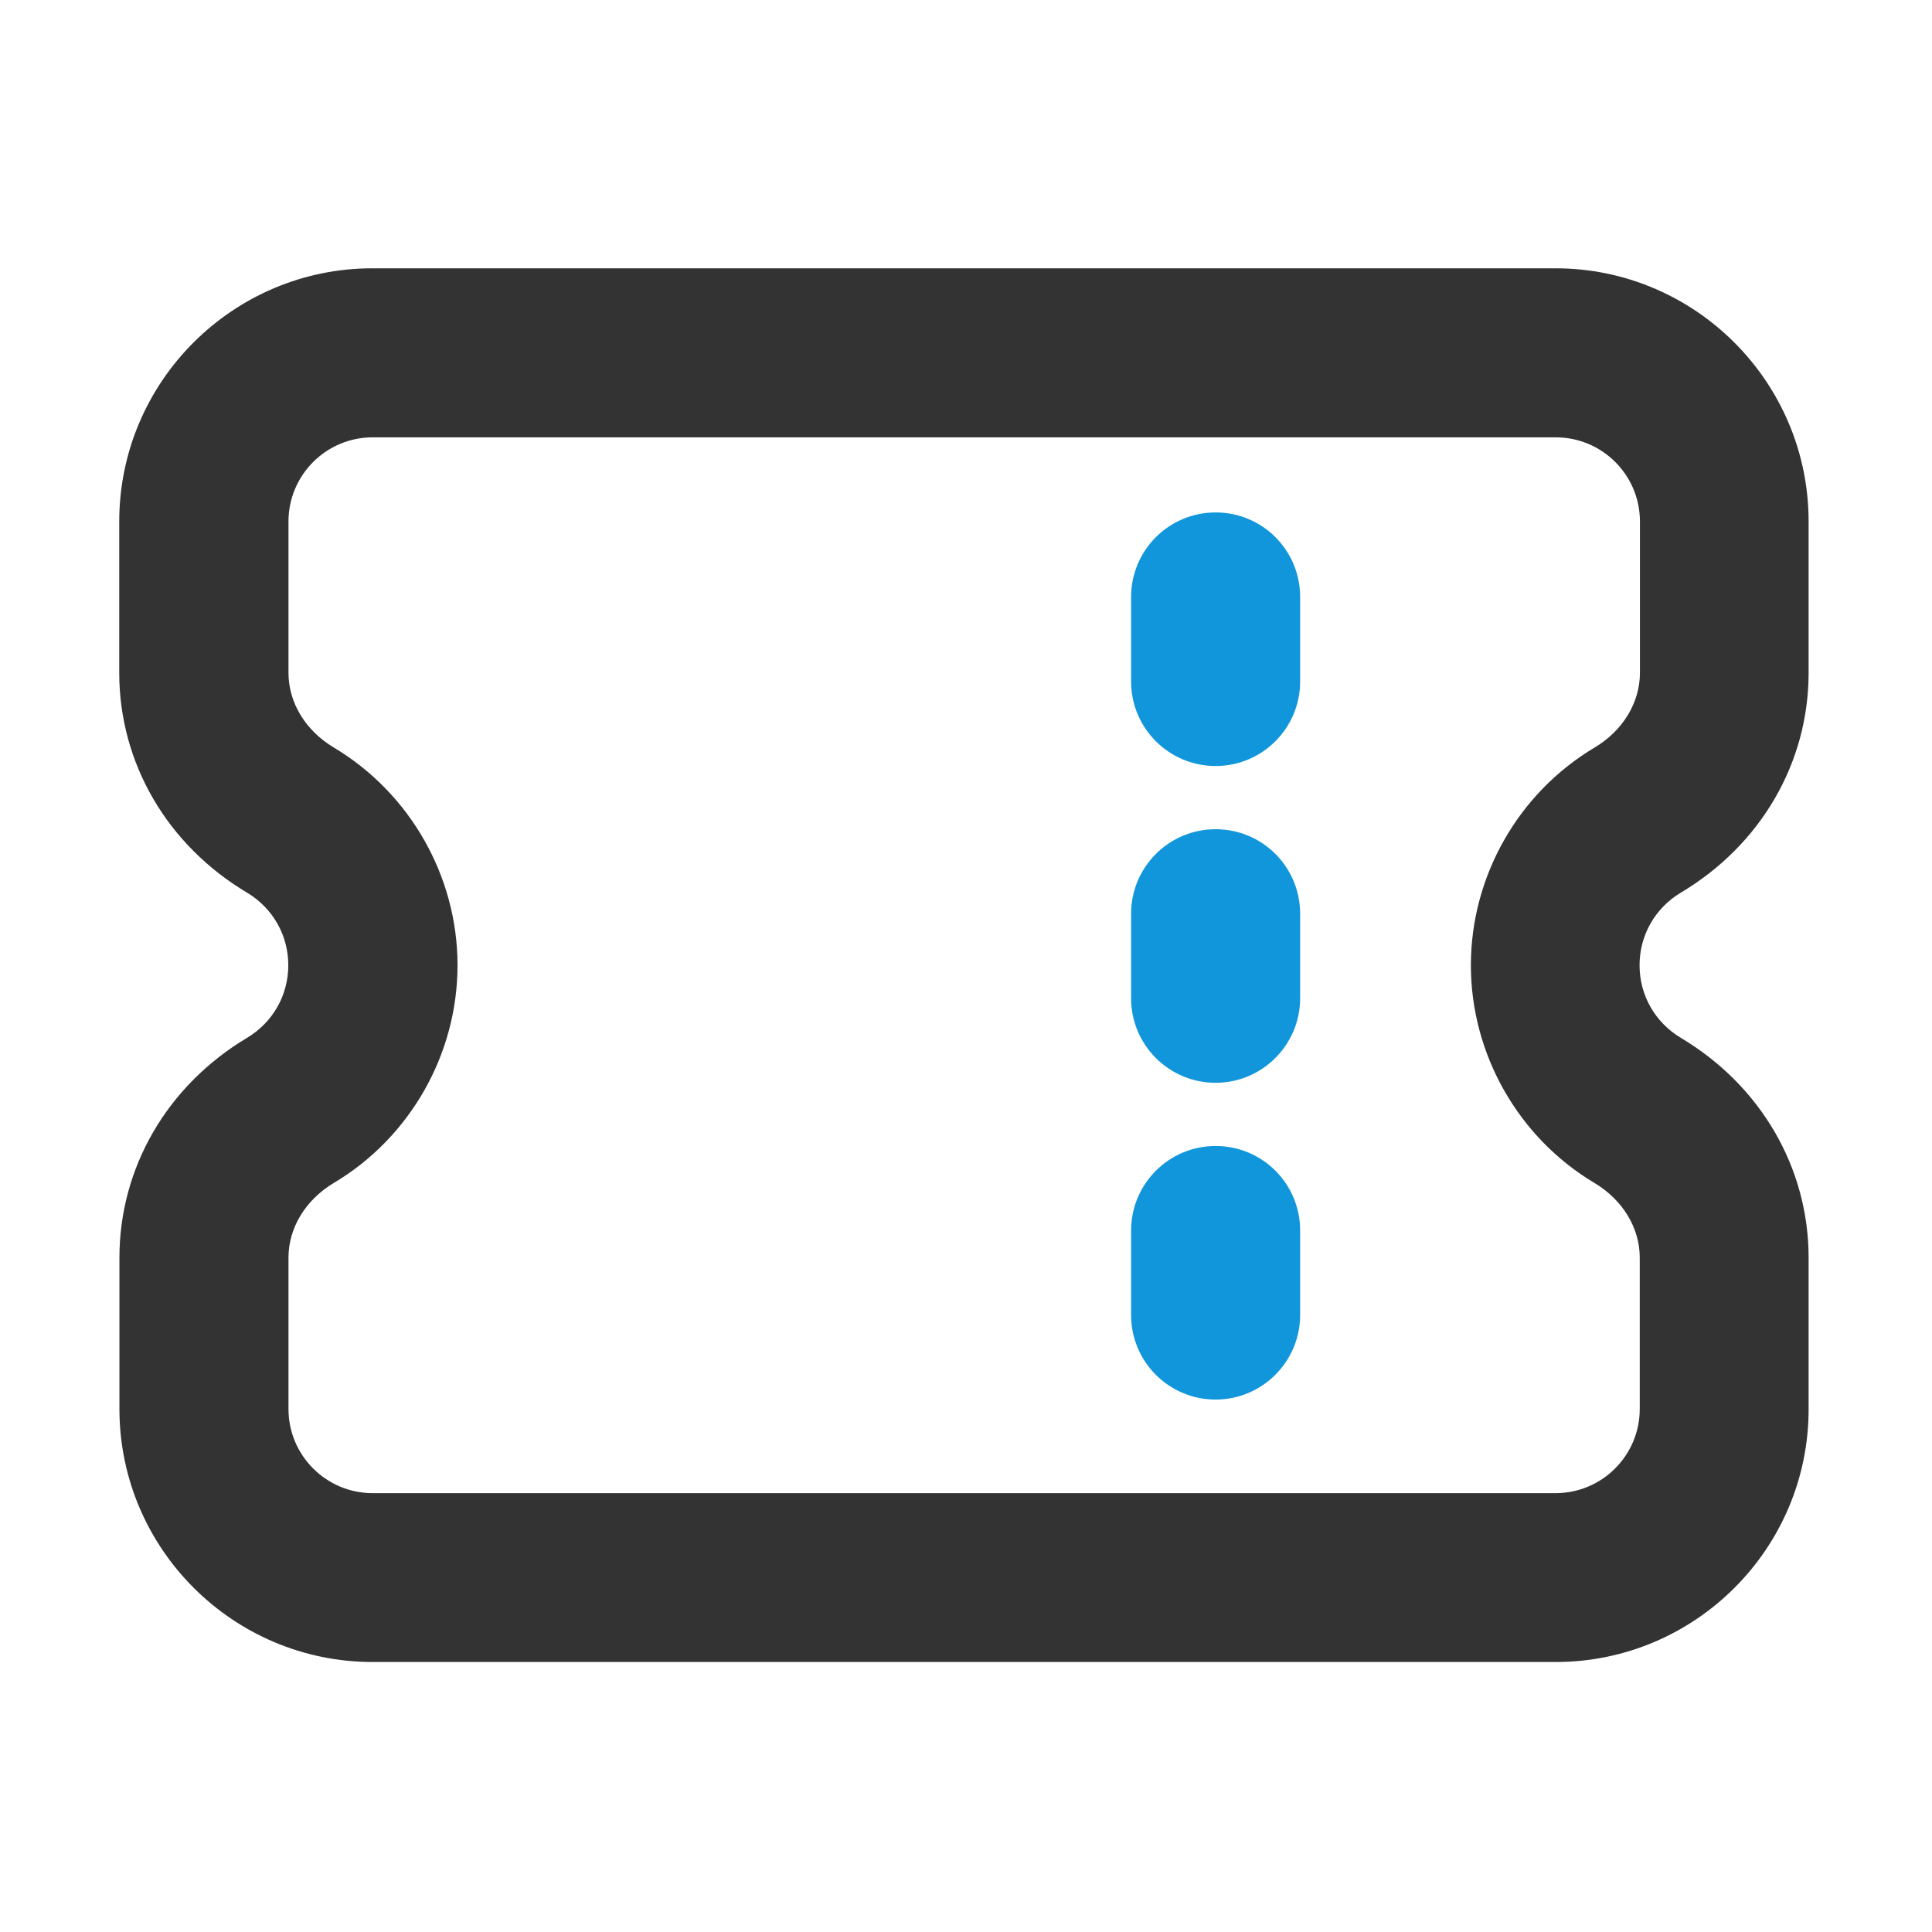 <?xml version="1.0" standalone="no"?><!DOCTYPE svg PUBLIC "-//W3C//DTD SVG 1.1//EN" "http://www.w3.org/Graphics/SVG/1.1/DTD/svg11.dtd"><svg t="1607142779504" class="icon" viewBox="0 0 1024 1024" version="1.1" xmlns="http://www.w3.org/2000/svg" p-id="3226" xmlns:xlink="http://www.w3.org/1999/xlink" width="200" height="200"><defs><style type="text/css"></style></defs><path d="M824.5 880.9h-627c-74 0-134.2-60.2-134.2-134.1v-80.2c0-47.7 25.3-91.2 67.6-116.5 13.7-8.2 21.9-22.6 21.9-38.5 0-15.9-8.2-30.3-21.9-38.5-42.4-25.3-67.7-68.8-67.7-116.5v-80.2c0-74 60.2-134.2 134.2-134.2h627c74 0 134.2 60.2 134.2 134.2v80.2c0 47.7-25.3 91.2-67.7 116.5-13.7 8.2-21.9 22.6-21.9 38.5 0 15.9 8.2 30.3 21.9 38.5 42.4 25.3 67.7 68.9 67.7 116.5v80.2c0.1 73.9-60.1 134.1-134.1 134.1z m-627-649.1c-24.6 0-44.6 20-44.6 44.6v80.2c0 15.8 9 30.6 24 39.6 40.4 24.1 65.6 68.3 65.6 115.4 0 47.1-25.1 91.3-65.6 115.4-15 9-24 23.8-24 39.6v80.2c0 24.6 20 44.6 44.6 44.6h627c24.6 0 44.6-20 44.6-44.6v-80.2c0-15.8-9-30.6-24-39.6-40.4-24.1-65.5-68.3-65.5-115.4 0-47.1 25.1-91.3 65.6-115.4 15-9 24-23.8 24-39.6v-80.2c0-24.6-20-44.6-44.6-44.6H197.5z" fill="#333333" p-id="3227"></path><path d="M644.3 406c-24.7 0-44.8-20-44.8-44.8v-44.8c0-24.7 20-44.8 44.8-44.8s44.8 20 44.8 44.8v44.8c0 24.8-20.1 44.8-44.8 44.8zM644.3 573.9c-24.7 0-44.8-20-44.8-44.8v-44.8c0-24.7 20-44.8 44.8-44.8s44.8 20 44.8 44.8v44.8c0 24.7-20.1 44.8-44.8 44.8zM644.3 741.8c-24.7 0-44.8-20-44.8-44.8v-44.8c0-24.7 20-44.8 44.8-44.8s44.8 20 44.8 44.8V697c0 24.7-20.1 44.8-44.8 44.8z" fill="#1296db" p-id="3228"></path></svg>